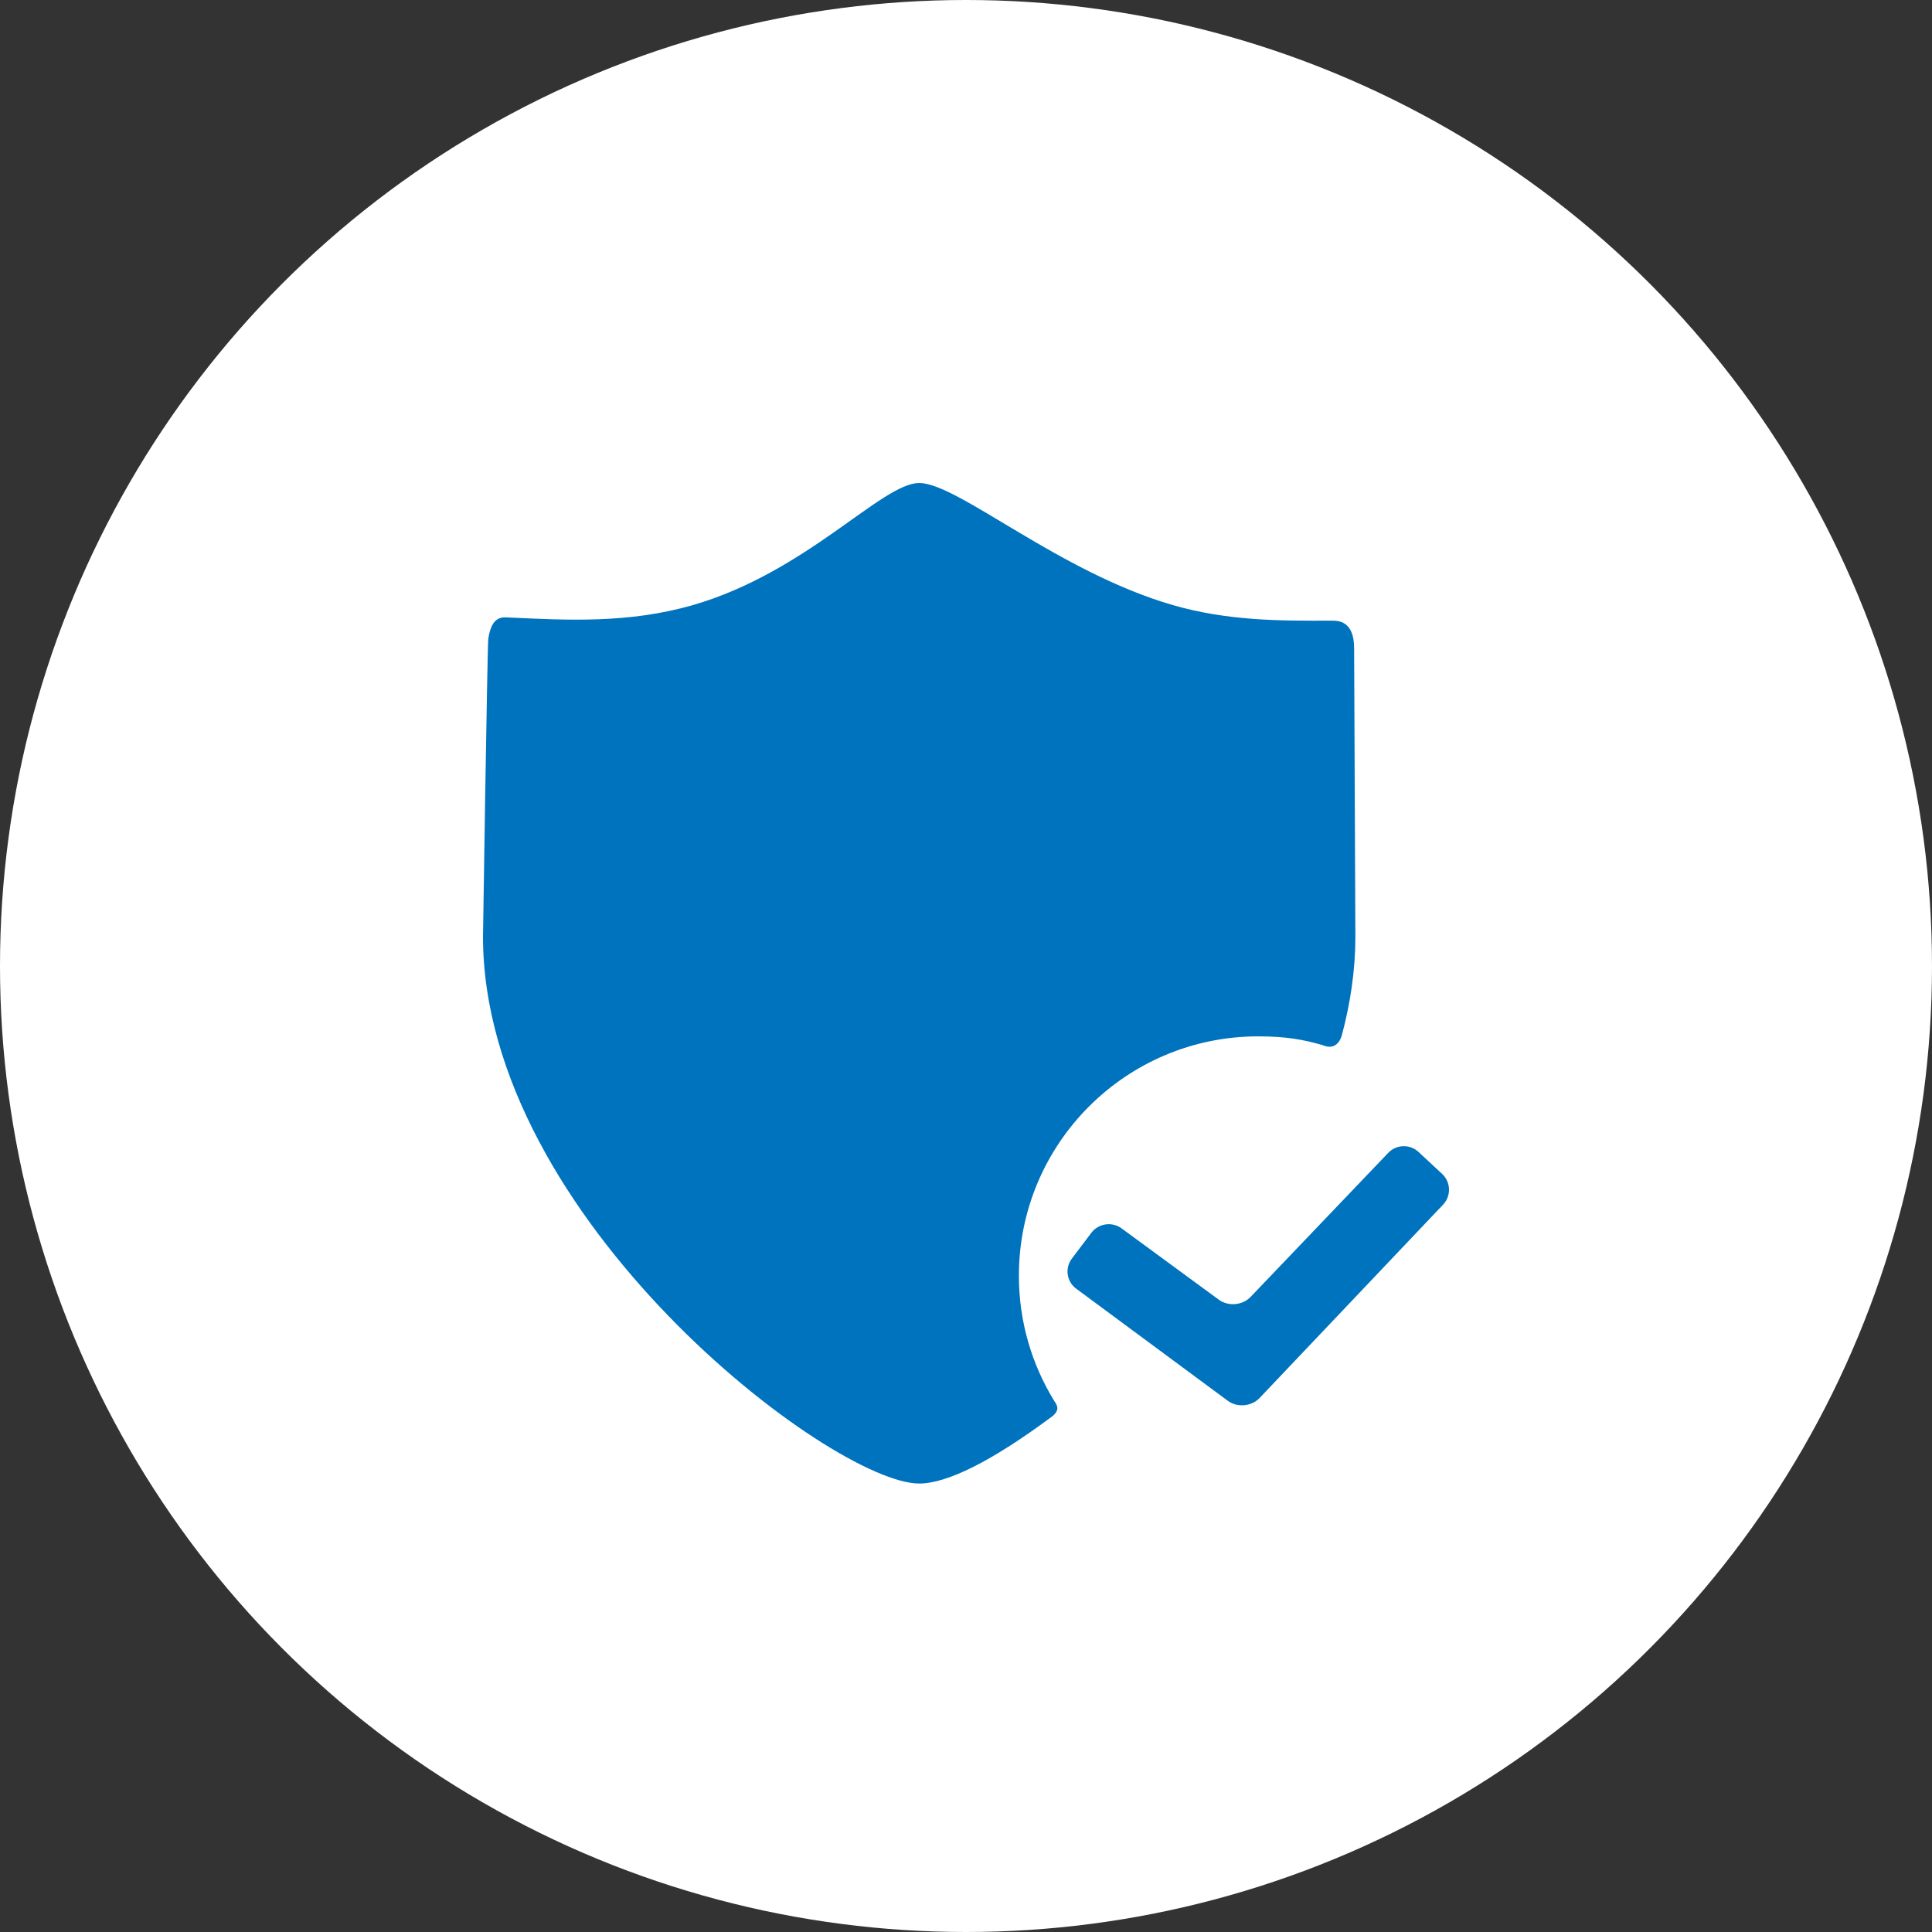 <svg width="48" height="48" viewBox="0 0 48 48" fill="none" xmlns="http://www.w3.org/2000/svg">
<rect x="0" y="0" width="48" height="48" fill="#333333" stroke="none"/>
<circle cx="24" cy="24" r="24" fill="white"/>
<path d="M25.314 31.695C25.314 28.411 27.977 25.748 31.261 25.748C31.953 25.748 32.4 25.831 32.869 25.969C33.185 26.103 33.306 25.84 33.339 25.716C33.553 24.914 33.674 24.096 33.674 23.271C33.674 23.216 33.643 16.196 33.643 16.11C33.643 15.417 33.246 15.419 33.069 15.42C31.799 15.426 30.503 15.426 29.141 15.034C26.31 14.217 23.794 12 22.837 12C21.91 12 20.042 14.218 17.211 15.034C15.615 15.494 14.084 15.408 12.652 15.342C12.483 15.334 12.216 15.29 12.131 15.873C12.109 16.02 12 23.192 12 23.271C12 30.277 20.668 36.858 22.837 36.858C23.531 36.858 24.649 36.301 26.153 35.181C26.354 35.008 26.247 34.893 26.187 34.797C25.634 33.894 25.314 32.832 25.314 31.695Z" fill="#0073BE"/>
<path d="M31.299 34.728C31.098 34.944 30.741 34.977 30.504 34.802L26.738 32.017C26.501 31.842 26.452 31.506 26.629 31.271L27.113 30.63C27.29 30.394 27.629 30.345 27.866 30.519L30.282 32.291C30.519 32.465 30.877 32.431 31.077 32.215L34.486 28.647C34.686 28.431 35.026 28.419 35.242 28.619L35.83 29.166C36.045 29.367 36.058 29.708 35.858 29.924L31.299 34.728Z" fill="#0073BE"/>
</svg>

